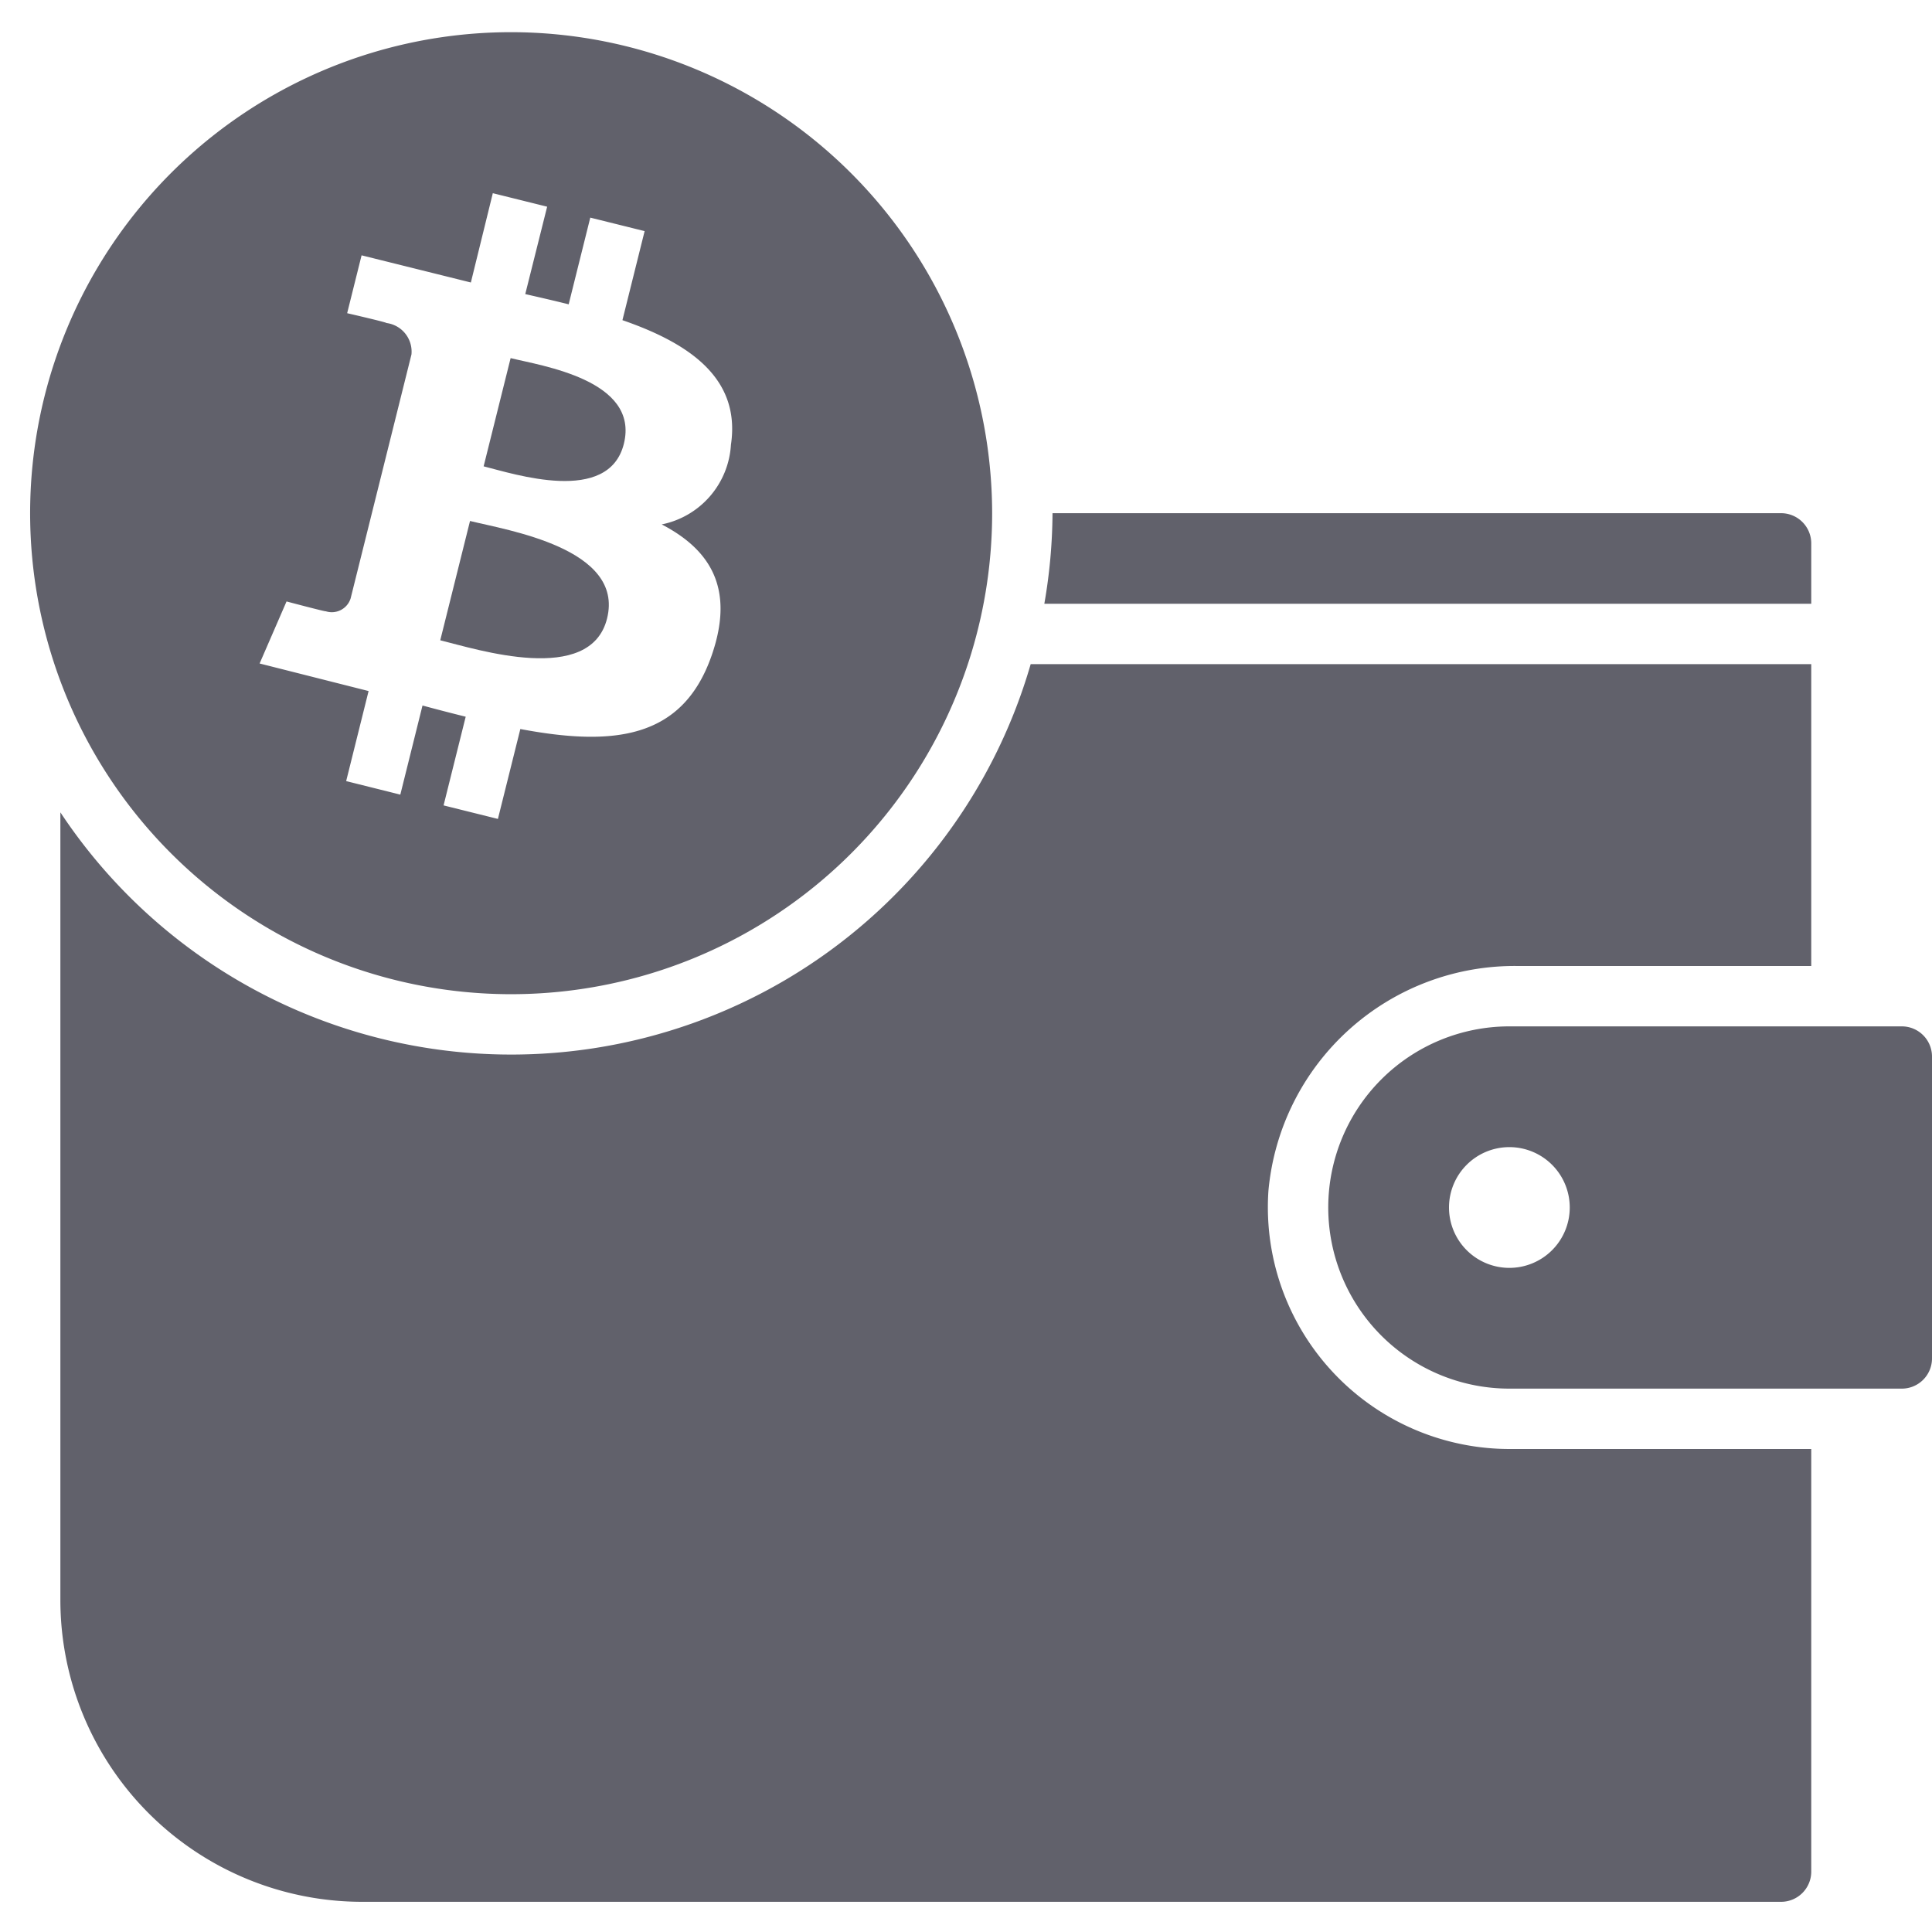 <svg xmlns="http://www.w3.org/2000/svg" height="64" width="64" viewBox="0 0 64 64"><title>crypto wallet 2</title><g fill="#61616b" class="nc-icon-wrapper"><path d="M16.915,11.863l-.894,3.585c1.014.253,4.138,1.283,4.645-.745C21.193,12.587,17.929,12.116,16.915,11.863Z" fill="#61616b" data-color="color-2"></path><path d="M15.57,17.258l-.986,3.952c1.217.3,4.971,1.508,5.526-.722C20.69,18.163,16.787,17.561,15.57,17.258Z" fill="#61616b" data-color="color-2"></path><path d="M16.934,1.066A15.934,15.934,0,1,0,32.866,17,15.951,15.951,0,0,0,16.934,1.066Zm7.279,13.669a2.865,2.865,0,0,1-2.293,2.637c1.611.838,2.431,2.125,1.65,4.354-.969,2.77-3.271,3-6.333,2.424l-.743,2.978-1.8-.448.733-2.938q-.7-.173-1.431-.371l-.735,2.952-1.794-.448.743-2.983L8.6,21.979l.892-2.055s1.323.351,1.3.325a.654.654,0,0,0,.823-.426l2.015-8.081A.955.955,0,0,0,12.8,10.7c.028-.019-1.3-.325-1.3-.325l.478-1.917,3.62.9L16.325,6.4l1.8.447L17.4,9.742c.482.11.966.221,1.438.339l.716-2.872,1.8.447-.735,2.95C22.881,11.387,24.539,12.558,24.213,14.735Z" fill="#61616b" data-color="color-2"></path><path d="M44,40a6,6,0,0,0,6,6H63a1,1,0,0,0,1-1V35a1,1,0,0,0-1-1H50A6,6,0,0,0,44,40Zm8,0a2,2,0,1,1-2-2A2,2,0,0,1,52,40Z" fill="#61616b"></path><path d="M50.283,32H60V22H34.143A17.913,17.913,0,0,1,2,26.91V53A10,10,0,0,0,12,63H59a1,1,0,0,0,1-1V48H50a8.009,8.009,0,0,1-7.982-8.548A8.19,8.19,0,0,1,50.283,32Z" fill="#61616b"></path><path d="M60,20V18a1,1,0,0,0-1-1H34.866a17.983,17.983,0,0,1-.271,3Z" fill="#61616b"></path></g></svg>